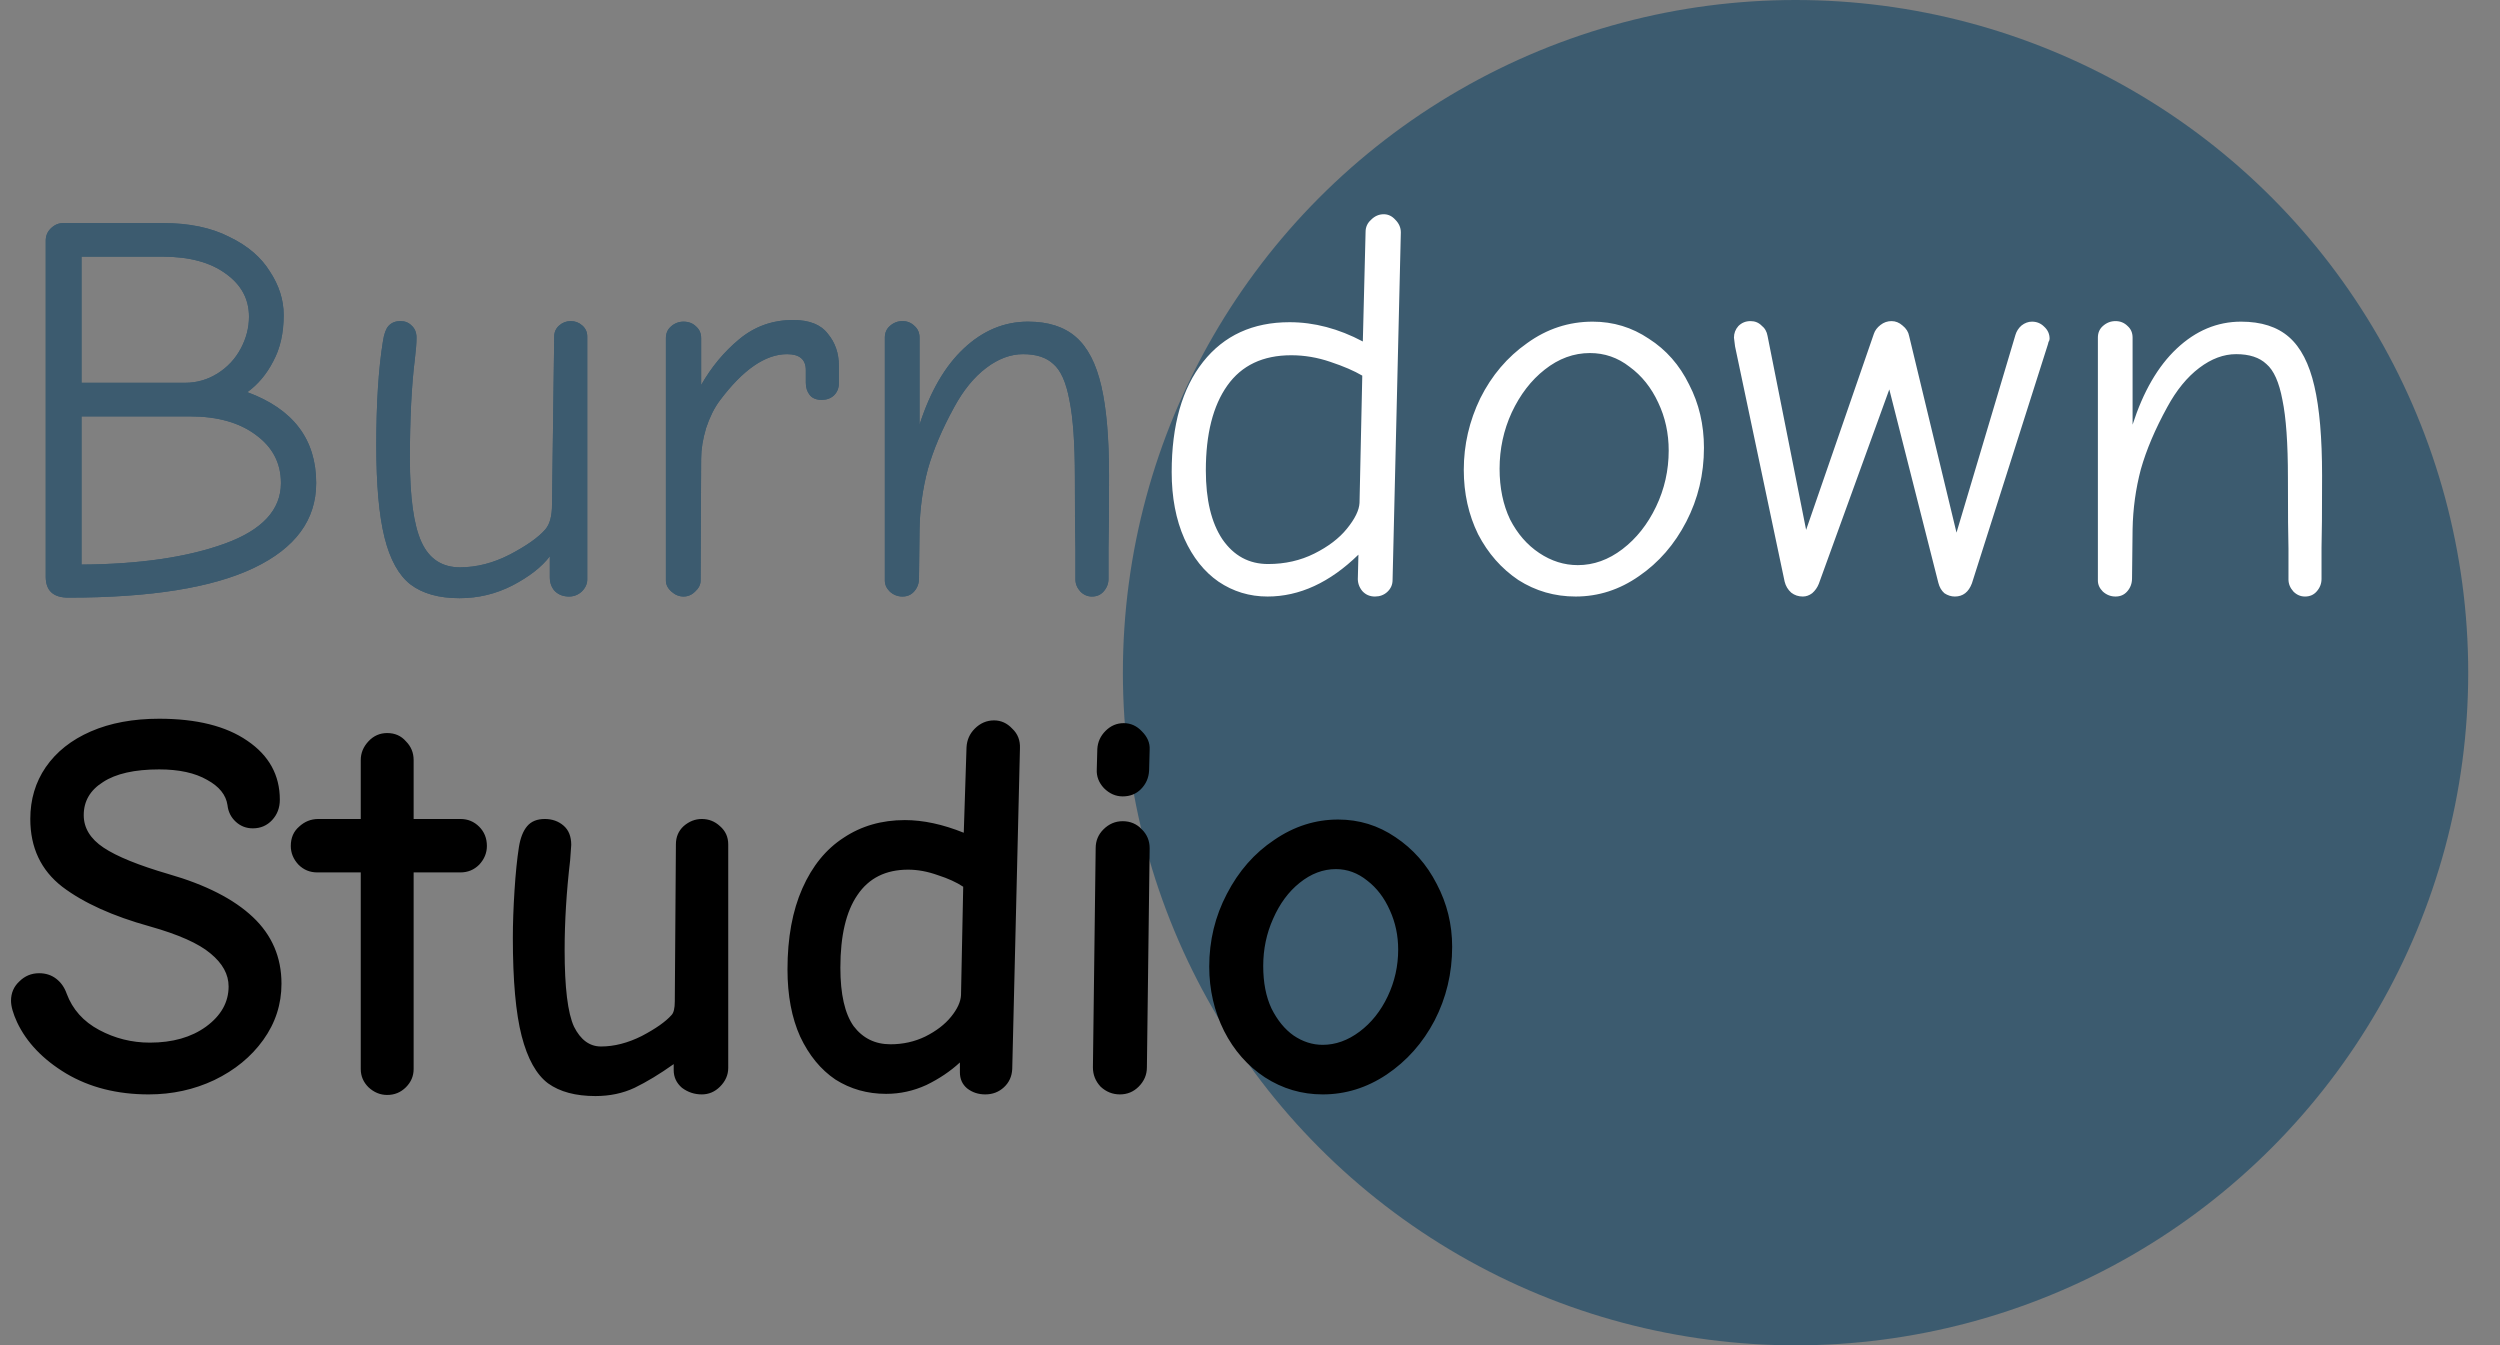 <svg width="236" height="127" viewBox="0 0 236 127" fill="none" xmlns="http://www.w3.org/2000/svg">
<rect x="0" y="0" width="236" height="127" fill="#808080" stroke="none"/>
<path d="M6.448 56.416C5.027 56.416 4.316 55.757 4.316 54.44V22.72C4.316 22.269 4.472 21.888 4.784 21.576C5.131 21.229 5.529 21.056 5.98 21.056H15.34C17.836 21.056 19.933 21.489 21.632 22.356C23.365 23.188 24.648 24.28 25.48 25.632C26.347 26.949 26.78 28.319 26.78 29.74C26.78 31.439 26.451 32.895 25.792 34.108C25.168 35.321 24.353 36.292 23.348 37.02C27.681 38.615 29.848 41.475 29.848 45.6C29.848 49.067 27.889 51.736 23.972 53.608C20.055 55.48 14.213 56.416 6.448 56.416ZM17.472 36.136C18.581 36.136 19.604 35.841 20.54 35.252C21.476 34.663 22.204 33.883 22.724 32.912C23.244 31.941 23.504 30.936 23.504 29.896C23.504 28.232 22.776 26.88 21.32 25.84C19.864 24.765 17.871 24.228 15.34 24.228H7.696V36.136H17.472ZM7.696 53.296C13.173 53.261 17.68 52.603 21.216 51.32C24.752 50.037 26.52 48.131 26.52 45.6C26.52 43.728 25.74 42.22 24.18 41.076C22.62 39.897 20.54 39.308 17.94 39.308H7.696V53.296ZM43.374 56.468C41.433 56.468 39.89 56.035 38.746 55.168C37.637 54.301 36.822 52.828 36.302 50.748C35.782 48.668 35.522 45.773 35.522 42.064C35.522 38.077 35.73 34.801 36.146 32.236C36.25 31.543 36.423 31.057 36.666 30.78C36.943 30.468 37.325 30.312 37.81 30.312C38.226 30.312 38.573 30.451 38.85 30.728C39.162 31.005 39.318 31.387 39.318 31.872C39.318 32.392 39.266 33.068 39.162 33.9C38.85 36.396 38.694 39.533 38.694 43.312C38.694 46.952 39.058 49.569 39.786 51.164C40.514 52.759 41.727 53.556 43.426 53.556C44.986 53.556 46.546 53.157 48.106 52.36C49.701 51.528 50.827 50.731 51.486 49.968C51.902 49.483 52.11 48.703 52.11 47.628L52.318 31.768C52.318 31.352 52.474 31.005 52.786 30.728C53.098 30.451 53.462 30.312 53.878 30.312C54.294 30.312 54.658 30.451 54.97 30.728C55.282 31.005 55.438 31.352 55.438 31.768V54.7C55.438 55.116 55.265 55.497 54.918 55.844C54.571 56.156 54.173 56.312 53.722 56.312C53.167 56.312 52.717 56.139 52.37 55.792C52.058 55.445 51.902 55.012 51.902 54.492V52.516C51.139 53.521 49.961 54.44 48.366 55.272C46.806 56.069 45.142 56.468 43.374 56.468ZM64.525 56.312C64.109 56.312 63.727 56.156 63.381 55.844C63.034 55.532 62.861 55.185 62.861 54.804V31.924C62.861 31.473 63.017 31.109 63.329 30.832C63.675 30.52 64.074 30.364 64.525 30.364C65.01 30.364 65.409 30.52 65.721 30.832C66.033 31.109 66.189 31.473 66.189 31.924V36.344C67.159 34.645 68.355 33.207 69.777 32.028C71.233 30.815 72.931 30.208 74.873 30.208C76.398 30.208 77.49 30.641 78.149 31.508C78.842 32.34 79.189 33.345 79.189 34.524V36.188C79.189 36.639 79.033 37.02 78.721 37.332C78.409 37.609 78.027 37.748 77.577 37.748C77.057 37.748 76.675 37.592 76.433 37.28C76.19 36.968 76.069 36.587 76.069 36.136V34.94C76.069 33.935 75.479 33.432 74.301 33.432C72.255 33.432 70.141 34.888 67.957 37.8C67.437 38.493 67.003 39.36 66.657 40.4C66.345 41.44 66.189 42.411 66.189 43.312L66.137 54.804C66.137 55.185 65.963 55.532 65.617 55.844C65.305 56.156 64.941 56.312 64.525 56.312ZM85.193 56.312C84.742 56.312 84.343 56.156 83.997 55.844C83.685 55.532 83.529 55.185 83.529 54.804V31.872C83.529 31.421 83.685 31.057 83.997 30.78C84.343 30.468 84.742 30.312 85.193 30.312C85.643 30.312 86.025 30.468 86.337 30.78C86.649 31.057 86.805 31.421 86.805 31.872V40.088C87.81 36.968 89.197 34.576 90.965 32.912C92.767 31.213 94.795 30.364 97.049 30.364C98.955 30.364 100.463 30.849 101.573 31.82C102.682 32.791 103.479 34.333 103.965 36.448C104.45 38.528 104.693 41.336 104.693 44.872C104.693 48.339 104.675 50.609 104.641 51.684V54.648C104.641 55.099 104.485 55.497 104.173 55.844C103.895 56.156 103.531 56.312 103.081 56.312C102.665 56.312 102.301 56.156 101.989 55.844C101.677 55.497 101.521 55.116 101.521 54.7V51.788C101.486 50.713 101.469 48.477 101.469 45.08C101.469 41.856 101.295 39.412 100.949 37.748C100.637 36.084 100.134 34.957 99.441 34.368C98.782 33.744 97.829 33.432 96.581 33.432C95.402 33.432 94.241 33.865 93.097 34.732C91.953 35.599 90.947 36.829 90.081 38.424C88.937 40.504 88.105 42.463 87.585 44.3C87.099 46.137 86.839 48.027 86.805 49.968L86.753 54.596C86.753 55.081 86.597 55.497 86.285 55.844C86.007 56.156 85.643 56.312 85.193 56.312ZM119.655 56.312C117.956 56.312 116.414 55.844 115.027 54.908C113.675 53.972 112.6 52.62 111.803 50.852C111.006 49.049 110.607 46.952 110.607 44.56C110.607 40.123 111.595 36.656 113.571 34.16C115.547 31.664 118.268 30.416 121.735 30.416C124.058 30.416 126.363 31.023 128.651 32.236L128.911 21.888C128.911 21.437 129.084 21.056 129.431 20.744C129.778 20.397 130.176 20.224 130.627 20.224C131.043 20.224 131.407 20.397 131.719 20.744C132.066 21.091 132.239 21.489 132.239 21.94L131.459 54.752C131.459 55.203 131.286 55.584 130.939 55.896C130.627 56.173 130.246 56.312 129.795 56.312C129.31 56.312 128.911 56.139 128.599 55.792C128.287 55.411 128.148 54.977 128.183 54.492L128.235 52.36C125.531 54.995 122.671 56.312 119.655 56.312ZM119.707 53.244C121.302 53.244 122.758 52.915 124.075 52.256C125.392 51.597 126.415 50.817 127.143 49.916C127.906 48.98 128.304 48.165 128.339 47.472L128.599 35.46C127.836 35.009 126.831 34.576 125.583 34.16C124.37 33.744 123.139 33.536 121.891 33.536C119.222 33.536 117.211 34.489 115.859 36.396C114.507 38.303 113.831 40.972 113.831 44.404C113.831 47.177 114.351 49.344 115.391 50.904C116.466 52.464 117.904 53.244 119.707 53.244ZM148.737 56.312C146.761 56.312 144.958 55.792 143.329 54.752C141.734 53.677 140.469 52.239 139.533 50.436C138.632 48.599 138.181 46.571 138.181 44.352C138.181 41.995 138.701 39.741 139.741 37.592C140.816 35.443 142.289 33.709 144.161 32.392C146.033 31.04 148.096 30.364 150.349 30.364C152.29 30.364 154.058 30.901 155.653 31.976C157.282 33.016 158.548 34.455 159.449 36.292C160.385 38.095 160.853 40.088 160.853 42.272C160.853 44.768 160.298 47.091 159.189 49.24C158.08 51.389 156.589 53.105 154.717 54.388C152.88 55.671 150.886 56.312 148.737 56.312ZM148.945 53.348C150.436 53.348 151.84 52.845 153.157 51.84C154.474 50.835 155.532 49.5 156.329 47.836C157.126 46.172 157.525 44.404 157.525 42.532C157.525 40.903 157.196 39.395 156.537 38.008C155.878 36.587 154.977 35.46 153.833 34.628C152.724 33.761 151.476 33.328 150.089 33.328C148.564 33.328 147.142 33.848 145.825 34.888C144.542 35.893 143.502 37.245 142.705 38.944C141.942 40.608 141.561 42.376 141.561 44.248C141.561 46.051 141.89 47.645 142.549 49.032C143.242 50.384 144.161 51.441 145.305 52.204C146.449 52.967 147.662 53.348 148.945 53.348ZM170.186 56.312C169.77 56.312 169.406 56.191 169.094 55.948C168.782 55.671 168.574 55.324 168.47 54.908L163.79 32.704L163.686 31.872C163.686 31.456 163.825 31.092 164.102 30.78C164.414 30.468 164.796 30.312 165.246 30.312C165.662 30.312 166.009 30.451 166.286 30.728C166.598 30.971 166.789 31.3 166.858 31.716L170.498 50.02L176.894 31.508C176.998 31.196 177.206 30.919 177.518 30.676C177.83 30.433 178.177 30.312 178.558 30.312C178.94 30.312 179.286 30.451 179.598 30.728C179.945 31.005 180.153 31.335 180.222 31.716L184.694 50.28L190.258 31.612C190.362 31.265 190.553 30.971 190.83 30.728C191.142 30.485 191.472 30.364 191.818 30.364C192.269 30.364 192.65 30.52 192.962 30.832C193.309 31.144 193.482 31.525 193.482 31.976C193.482 32.08 193.448 32.184 193.378 32.288C193.344 32.392 193.326 32.461 193.326 32.496L186.15 55.064C185.838 55.896 185.301 56.312 184.538 56.312C184.192 56.312 183.862 56.208 183.55 56C183.273 55.757 183.082 55.428 182.978 55.012L178.35 36.76L171.694 55.116C171.556 55.463 171.348 55.757 171.07 56C170.793 56.208 170.498 56.312 170.186 56.312ZM199.704 56.312C199.254 56.312 198.855 56.156 198.508 55.844C198.196 55.532 198.04 55.185 198.04 54.804V31.872C198.04 31.421 198.196 31.057 198.508 30.78C198.855 30.468 199.254 30.312 199.704 30.312C200.155 30.312 200.536 30.468 200.848 30.78C201.16 31.057 201.316 31.421 201.316 31.872V40.088C202.322 36.968 203.708 34.576 205.476 32.912C207.279 31.213 209.307 30.364 211.56 30.364C213.467 30.364 214.975 30.849 216.084 31.82C217.194 32.791 217.991 34.333 218.476 36.448C218.962 38.528 219.204 41.336 219.204 44.872C219.204 48.339 219.187 50.609 219.152 51.684V54.648C219.152 55.099 218.996 55.497 218.684 55.844C218.407 56.156 218.043 56.312 217.592 56.312C217.176 56.312 216.812 56.156 216.5 55.844C216.188 55.497 216.032 55.116 216.032 54.7V51.788C215.998 50.713 215.98 48.477 215.98 45.08C215.98 41.856 215.807 39.412 215.46 37.748C215.148 36.084 214.646 34.957 213.952 34.368C213.294 33.744 212.34 33.432 211.092 33.432C209.914 33.432 208.752 33.865 207.608 34.732C206.464 35.599 205.459 36.829 204.592 38.424C203.448 40.504 202.616 42.463 202.096 44.3C201.611 46.137 201.351 48.027 201.316 49.968L201.264 54.596C201.264 55.081 201.108 55.497 200.796 55.844C200.519 56.156 200.155 56.312 199.704 56.312Z" fill="#3C5B6F"/>
<circle cx="169.5" cy="63.5" r="63.5" fill="#3C5B6F"/>
<path d="M6.448 56.416C5.027 56.416 4.316 55.757 4.316 54.44V22.72C4.316 22.269 4.472 21.888 4.784 21.576C5.131 21.229 5.529 21.056 5.98 21.056H15.34C17.836 21.056 19.933 21.489 21.632 22.356C23.365 23.188 24.648 24.28 25.48 25.632C26.347 26.949 26.78 28.319 26.78 29.74C26.78 31.439 26.451 32.895 25.792 34.108C25.168 35.321 24.353 36.292 23.348 37.02C27.681 38.615 29.848 41.475 29.848 45.6C29.848 49.067 27.889 51.736 23.972 53.608C20.055 55.48 14.213 56.416 6.448 56.416ZM17.472 36.136C18.581 36.136 19.604 35.841 20.54 35.252C21.476 34.663 22.204 33.883 22.724 32.912C23.244 31.941 23.504 30.936 23.504 29.896C23.504 28.232 22.776 26.88 21.32 25.84C19.864 24.765 17.871 24.228 15.34 24.228H7.696V36.136H17.472ZM7.696 53.296C13.173 53.261 17.68 52.603 21.216 51.32C24.752 50.037 26.52 48.131 26.52 45.6C26.52 43.728 25.74 42.22 24.18 41.076C22.62 39.897 20.54 39.308 17.94 39.308H7.696V53.296ZM43.374 56.468C41.433 56.468 39.89 56.035 38.746 55.168C37.637 54.301 36.822 52.828 36.302 50.748C35.782 48.668 35.522 45.773 35.522 42.064C35.522 38.077 35.73 34.801 36.146 32.236C36.25 31.543 36.423 31.057 36.666 30.78C36.943 30.468 37.325 30.312 37.81 30.312C38.226 30.312 38.573 30.451 38.85 30.728C39.162 31.005 39.318 31.387 39.318 31.872C39.318 32.392 39.266 33.068 39.162 33.9C38.85 36.396 38.694 39.533 38.694 43.312C38.694 46.952 39.058 49.569 39.786 51.164C40.514 52.759 41.727 53.556 43.426 53.556C44.986 53.556 46.546 53.157 48.106 52.36C49.701 51.528 50.827 50.731 51.486 49.968C51.902 49.483 52.11 48.703 52.11 47.628L52.318 31.768C52.318 31.352 52.474 31.005 52.786 30.728C53.098 30.451 53.462 30.312 53.878 30.312C54.294 30.312 54.658 30.451 54.97 30.728C55.282 31.005 55.438 31.352 55.438 31.768V54.7C55.438 55.116 55.265 55.497 54.918 55.844C54.571 56.156 54.173 56.312 53.722 56.312C53.167 56.312 52.717 56.139 52.37 55.792C52.058 55.445 51.902 55.012 51.902 54.492V52.516C51.139 53.521 49.961 54.44 48.366 55.272C46.806 56.069 45.142 56.468 43.374 56.468ZM64.525 56.312C64.109 56.312 63.727 56.156 63.381 55.844C63.034 55.532 62.861 55.185 62.861 54.804V31.924C62.861 31.473 63.017 31.109 63.329 30.832C63.675 30.52 64.074 30.364 64.525 30.364C65.01 30.364 65.409 30.52 65.721 30.832C66.033 31.109 66.189 31.473 66.189 31.924V36.344C67.159 34.645 68.355 33.207 69.777 32.028C71.233 30.815 72.931 30.208 74.873 30.208C76.398 30.208 77.49 30.641 78.149 31.508C78.842 32.34 79.189 33.345 79.189 34.524V36.188C79.189 36.639 79.033 37.02 78.721 37.332C78.409 37.609 78.027 37.748 77.577 37.748C77.057 37.748 76.675 37.592 76.433 37.28C76.19 36.968 76.069 36.587 76.069 36.136V34.94C76.069 33.935 75.479 33.432 74.301 33.432C72.255 33.432 70.141 34.888 67.957 37.8C67.437 38.493 67.003 39.36 66.657 40.4C66.345 41.44 66.189 42.411 66.189 43.312L66.137 54.804C66.137 55.185 65.963 55.532 65.617 55.844C65.305 56.156 64.941 56.312 64.525 56.312ZM85.193 56.312C84.742 56.312 84.343 56.156 83.997 55.844C83.685 55.532 83.529 55.185 83.529 54.804V31.872C83.529 31.421 83.685 31.057 83.997 30.78C84.343 30.468 84.742 30.312 85.193 30.312C85.643 30.312 86.025 30.468 86.337 30.78C86.649 31.057 86.805 31.421 86.805 31.872V40.088C87.81 36.968 89.197 34.576 90.965 32.912C92.767 31.213 94.795 30.364 97.049 30.364C98.955 30.364 100.463 30.849 101.573 31.82C102.682 32.791 103.479 34.333 103.965 36.448C104.45 38.528 104.693 41.336 104.693 44.872C104.693 48.339 104.675 50.609 104.641 51.684V54.648C104.641 55.099 104.485 55.497 104.173 55.844C103.895 56.156 103.531 56.312 103.081 56.312C102.665 56.312 102.301 56.156 101.989 55.844C101.677 55.497 101.521 55.116 101.521 54.7V51.788C101.486 50.713 101.469 48.477 101.469 45.08C101.469 41.856 101.295 39.412 100.949 37.748C100.637 36.084 100.134 34.957 99.441 34.368C98.782 33.744 97.829 33.432 96.581 33.432C95.402 33.432 94.241 33.865 93.097 34.732C91.953 35.599 90.947 36.829 90.081 38.424C88.937 40.504 88.105 42.463 87.585 44.3C87.099 46.137 86.839 48.027 86.805 49.968L86.753 54.596C86.753 55.081 86.597 55.497 86.285 55.844C86.007 56.156 85.643 56.312 85.193 56.312Z" fill="#3C5B6F"/>
<path d="M119.655 56.312C117.956 56.312 116.414 55.844 115.027 54.908C113.675 53.972 112.6 52.62 111.803 50.852C111.006 49.049 110.607 46.952 110.607 44.56C110.607 40.123 111.595 36.656 113.571 34.16C115.547 31.664 118.268 30.416 121.735 30.416C124.058 30.416 126.363 31.023 128.651 32.236L128.911 21.888C128.911 21.437 129.084 21.056 129.431 20.744C129.778 20.397 130.176 20.224 130.627 20.224C131.043 20.224 131.407 20.397 131.719 20.744C132.066 21.091 132.239 21.489 132.239 21.94L131.459 54.752C131.459 55.203 131.286 55.584 130.939 55.896C130.627 56.173 130.246 56.312 129.795 56.312C129.31 56.312 128.911 56.139 128.599 55.792C128.287 55.411 128.148 54.977 128.183 54.492L128.235 52.36C125.531 54.995 122.671 56.312 119.655 56.312ZM119.707 53.244C121.302 53.244 122.758 52.915 124.075 52.256C125.392 51.597 126.415 50.817 127.143 49.916C127.906 48.98 128.304 48.165 128.339 47.472L128.599 35.46C127.836 35.009 126.831 34.576 125.583 34.16C124.37 33.744 123.139 33.536 121.891 33.536C119.222 33.536 117.211 34.489 115.859 36.396C114.507 38.303 113.831 40.972 113.831 44.404C113.831 47.177 114.351 49.344 115.391 50.904C116.466 52.464 117.904 53.244 119.707 53.244ZM148.737 56.312C146.761 56.312 144.958 55.792 143.329 54.752C141.734 53.677 140.469 52.239 139.533 50.436C138.632 48.599 138.181 46.571 138.181 44.352C138.181 41.995 138.701 39.741 139.741 37.592C140.816 35.443 142.289 33.709 144.161 32.392C146.033 31.04 148.096 30.364 150.349 30.364C152.29 30.364 154.058 30.901 155.653 31.976C157.282 33.016 158.548 34.455 159.449 36.292C160.385 38.095 160.853 40.088 160.853 42.272C160.853 44.768 160.298 47.091 159.189 49.24C158.08 51.389 156.589 53.105 154.717 54.388C152.88 55.671 150.886 56.312 148.737 56.312ZM148.945 53.348C150.436 53.348 151.84 52.845 153.157 51.84C154.474 50.835 155.532 49.5 156.329 47.836C157.126 46.172 157.525 44.404 157.525 42.532C157.525 40.903 157.196 39.395 156.537 38.008C155.878 36.587 154.977 35.46 153.833 34.628C152.724 33.761 151.476 33.328 150.089 33.328C148.564 33.328 147.142 33.848 145.825 34.888C144.542 35.893 143.502 37.245 142.705 38.944C141.942 40.608 141.561 42.376 141.561 44.248C141.561 46.051 141.89 47.645 142.549 49.032C143.242 50.384 144.161 51.441 145.305 52.204C146.449 52.967 147.662 53.348 148.945 53.348ZM170.186 56.312C169.77 56.312 169.406 56.191 169.094 55.948C168.782 55.671 168.574 55.324 168.47 54.908L163.79 32.704L163.686 31.872C163.686 31.456 163.825 31.092 164.102 30.78C164.414 30.468 164.796 30.312 165.246 30.312C165.662 30.312 166.009 30.451 166.286 30.728C166.598 30.971 166.789 31.3 166.858 31.716L170.498 50.02L176.894 31.508C176.998 31.196 177.206 30.919 177.518 30.676C177.83 30.433 178.177 30.312 178.558 30.312C178.94 30.312 179.286 30.451 179.598 30.728C179.945 31.005 180.153 31.335 180.222 31.716L184.694 50.28L190.258 31.612C190.362 31.265 190.553 30.971 190.83 30.728C191.142 30.485 191.472 30.364 191.818 30.364C192.269 30.364 192.65 30.52 192.962 30.832C193.309 31.144 193.482 31.525 193.482 31.976C193.482 32.08 193.448 32.184 193.378 32.288C193.344 32.392 193.326 32.461 193.326 32.496L186.15 55.064C185.838 55.896 185.301 56.312 184.538 56.312C184.192 56.312 183.862 56.208 183.55 56C183.273 55.757 183.082 55.428 182.978 55.012L178.35 36.76L171.694 55.116C171.556 55.463 171.348 55.757 171.07 56C170.793 56.208 170.498 56.312 170.186 56.312ZM199.704 56.312C199.254 56.312 198.855 56.156 198.508 55.844C198.196 55.532 198.04 55.185 198.04 54.804V31.872C198.04 31.421 198.196 31.057 198.508 30.78C198.855 30.468 199.254 30.312 199.704 30.312C200.155 30.312 200.536 30.468 200.848 30.78C201.16 31.057 201.316 31.421 201.316 31.872V40.088C202.322 36.968 203.708 34.576 205.476 32.912C207.279 31.213 209.307 30.364 211.56 30.364C213.467 30.364 214.975 30.849 216.084 31.82C217.194 32.791 217.991 34.333 218.476 36.448C218.962 38.528 219.204 41.336 219.204 44.872C219.204 48.339 219.187 50.609 219.152 51.684V54.648C219.152 55.099 218.996 55.497 218.684 55.844C218.407 56.156 218.043 56.312 217.592 56.312C217.176 56.312 216.812 56.156 216.5 55.844C216.188 55.497 216.032 55.116 216.032 54.7V51.788C215.998 50.713 215.98 48.477 215.98 45.08C215.98 41.856 215.807 39.412 215.46 37.748C215.148 36.084 214.646 34.957 213.952 34.368C213.294 33.744 212.34 33.432 211.092 33.432C209.914 33.432 208.752 33.865 207.608 34.732C206.464 35.599 205.459 36.829 204.592 38.424C203.448 40.504 202.616 42.463 202.096 44.3C201.611 46.137 201.351 48.027 201.316 49.968L201.264 54.596C201.264 55.081 201.108 55.497 200.796 55.844C200.519 56.156 200.155 56.312 199.704 56.312Z" fill="white"/>
<path d="M14.04 103.312C11.059 103.312 8.459 102.653 6.24 101.336C4.056 100.019 2.513 98.407 1.612 96.5C1.231 95.668 1.04 94.992 1.04 94.472C1.04 93.744 1.3 93.137 1.82 92.652C2.34 92.132 2.964 91.872 3.692 91.872C4.316 91.872 4.853 92.045 5.304 92.392C5.755 92.739 6.084 93.207 6.292 93.796C6.847 95.287 7.869 96.431 9.36 97.228C10.851 98.025 12.445 98.424 14.144 98.424C16.293 98.424 18.061 97.921 19.448 96.916C20.869 95.876 21.58 94.611 21.58 93.12C21.58 91.976 21.008 90.936 19.864 90C18.755 89.064 16.848 88.215 14.144 87.452C10.643 86.481 7.887 85.233 5.876 83.708C3.865 82.148 2.86 80.016 2.86 77.312C2.86 75.475 3.345 73.845 4.316 72.424C5.321 70.968 6.743 69.841 8.58 69.044C10.417 68.247 12.567 67.848 15.028 67.848C18.564 67.848 21.337 68.541 23.348 69.928C25.393 71.315 26.416 73.169 26.416 75.492C26.416 76.255 26.173 76.896 25.688 77.416C25.203 77.936 24.596 78.196 23.868 78.196C23.244 78.196 22.707 77.988 22.256 77.572C21.805 77.156 21.545 76.636 21.476 76.012C21.337 75.041 20.696 74.244 19.552 73.62C18.408 72.961 16.9 72.632 15.028 72.632C12.705 72.632 10.937 73.031 9.724 73.828C8.511 74.591 7.904 75.631 7.904 76.948C7.904 78.161 8.528 79.184 9.776 80.016C11.024 80.848 13.069 81.68 15.912 82.512C19.413 83.517 22.065 84.869 23.868 86.568C25.671 88.267 26.572 90.364 26.572 92.86C26.572 94.801 26 96.569 24.856 98.164C23.712 99.759 22.169 101.024 20.228 101.96C18.321 102.861 16.259 103.312 14.04 103.312ZM36.551 103.364C35.892 103.364 35.303 103.121 34.783 102.636C34.297 102.151 34.055 101.579 34.055 100.92V82.356H29.947C29.253 82.356 28.664 82.113 28.179 81.628C27.693 81.108 27.451 80.519 27.451 79.86C27.451 79.097 27.711 78.491 28.231 78.04C28.751 77.555 29.357 77.312 30.051 77.312H34.055V71.748C34.055 71.089 34.297 70.5 34.783 69.98C35.268 69.46 35.857 69.2 36.551 69.2C37.279 69.2 37.868 69.46 38.319 69.98C38.804 70.465 39.047 71.055 39.047 71.748V77.312H43.467C44.16 77.312 44.749 77.555 45.235 78.04C45.72 78.525 45.963 79.132 45.963 79.86C45.963 80.519 45.72 81.108 45.235 81.628C44.749 82.113 44.16 82.356 43.467 82.356H39.047V100.92C39.047 101.579 38.804 102.151 38.319 102.636C37.833 103.121 37.244 103.364 36.551 103.364ZM56.213 103.468C54.341 103.468 52.851 103.069 51.741 102.272C50.632 101.44 49.8 99.949 49.245 97.8C48.691 95.651 48.413 92.565 48.413 88.544C48.413 87.192 48.465 85.701 48.569 84.072C48.673 82.443 48.812 81.073 48.985 79.964C49.124 79.097 49.384 78.439 49.765 77.988C50.147 77.537 50.701 77.312 51.429 77.312C52.123 77.312 52.712 77.52 53.197 77.936C53.683 78.352 53.925 78.959 53.925 79.756L53.821 81.212C53.475 84.159 53.301 86.984 53.301 89.688C53.301 93.224 53.596 95.633 54.185 96.916C54.809 98.164 55.659 98.788 56.733 98.788C57.981 98.788 59.264 98.459 60.581 97.8C61.899 97.107 62.835 96.448 63.389 95.824C63.597 95.616 63.701 95.183 63.701 94.524L63.805 79.704C63.805 79.011 64.048 78.439 64.533 77.988C65.053 77.537 65.625 77.312 66.249 77.312C66.908 77.312 67.48 77.537 67.965 77.988C68.485 78.439 68.745 79.011 68.745 79.704V100.816C68.745 101.475 68.485 102.064 67.965 102.584C67.48 103.069 66.908 103.312 66.249 103.312C65.556 103.312 64.932 103.104 64.377 102.688C63.857 102.237 63.597 101.683 63.597 101.024V100.452C62.28 101.388 61.049 102.133 59.905 102.688C58.796 103.208 57.565 103.468 56.213 103.468ZM83.647 103.26C81.879 103.26 80.285 102.809 78.863 101.908C77.477 100.972 76.367 99.62 75.535 97.852C74.738 96.084 74.339 93.969 74.339 91.508C74.339 88.527 74.807 85.979 75.743 83.864C76.679 81.749 77.979 80.155 79.643 79.08C81.307 77.971 83.231 77.416 85.415 77.416C87.149 77.416 89.003 77.815 90.979 78.612L91.239 70.552C91.274 69.859 91.534 69.269 92.019 68.784C92.539 68.264 93.146 68.004 93.839 68.004C94.498 68.004 95.07 68.264 95.555 68.784C96.075 69.269 96.318 69.893 96.283 70.656L95.555 100.92C95.521 101.613 95.261 102.185 94.775 102.636C94.29 103.087 93.701 103.312 93.007 103.312C92.349 103.312 91.777 103.121 91.291 102.74C90.841 102.359 90.615 101.856 90.615 101.232V100.296C89.714 101.128 88.657 101.839 87.443 102.428C86.23 102.983 84.965 103.26 83.647 103.26ZM84.063 98.58C85.242 98.58 86.334 98.337 87.339 97.852C88.379 97.332 89.194 96.708 89.783 95.98C90.373 95.252 90.685 94.576 90.719 93.952L90.927 83.708C90.303 83.292 89.506 82.928 88.535 82.616C87.565 82.269 86.629 82.096 85.727 82.096C83.613 82.096 82.018 82.893 80.943 84.488C79.869 86.048 79.331 88.336 79.331 91.352C79.331 93.848 79.747 95.685 80.579 96.864C81.446 98.008 82.607 98.58 84.063 98.58ZM105.979 75.18C105.321 75.18 104.731 74.92 104.211 74.4C103.726 73.88 103.501 73.291 103.535 72.632L103.587 70.708C103.622 70.049 103.882 69.477 104.367 68.992C104.853 68.507 105.425 68.264 106.083 68.264C106.742 68.264 107.314 68.524 107.799 69.044C108.319 69.564 108.562 70.136 108.527 70.76L108.475 72.736C108.441 73.429 108.181 74.019 107.695 74.504C107.245 74.955 106.673 75.18 105.979 75.18ZM105.719 103.312C105.026 103.312 104.419 103.069 103.899 102.584C103.414 102.064 103.171 101.457 103.171 100.764L103.431 80.068C103.431 79.375 103.674 78.785 104.159 78.3C104.679 77.78 105.286 77.52 105.979 77.52C106.707 77.52 107.314 77.78 107.799 78.3C108.285 78.785 108.527 79.375 108.527 80.068L108.267 100.764C108.267 101.457 108.007 102.064 107.487 102.584C107.002 103.069 106.413 103.312 105.719 103.312ZM124.864 103.312C122.888 103.312 121.068 102.775 119.404 101.7C117.774 100.625 116.492 99.169 115.556 97.332C114.62 95.46 114.152 93.432 114.152 91.248C114.152 88.787 114.706 86.499 115.816 84.384C116.925 82.235 118.416 80.536 120.288 79.288C122.16 78.005 124.17 77.364 126.32 77.364C128.296 77.364 130.098 77.919 131.728 79.028C133.392 80.137 134.692 81.611 135.628 83.448C136.598 85.285 137.084 87.261 137.084 89.376C137.084 91.872 136.529 94.195 135.42 96.344C134.31 98.459 132.802 100.157 130.896 101.44C129.024 102.688 127.013 103.312 124.864 103.312ZM124.864 98.632C126.077 98.632 127.238 98.216 128.348 97.384C129.457 96.552 130.341 95.443 131 94.056C131.658 92.669 131.988 91.196 131.988 89.636C131.988 88.319 131.728 87.088 131.208 85.944C130.688 84.765 129.977 83.829 129.076 83.136C128.174 82.408 127.186 82.044 126.112 82.044C124.898 82.044 123.754 82.477 122.68 83.344C121.64 84.176 120.808 85.303 120.184 86.724C119.56 88.111 119.248 89.601 119.248 91.196C119.248 92.756 119.508 94.091 120.028 95.2C120.582 96.309 121.276 97.159 122.108 97.748C122.974 98.337 123.893 98.632 124.864 98.632Z" fill="black"/>
</svg>

